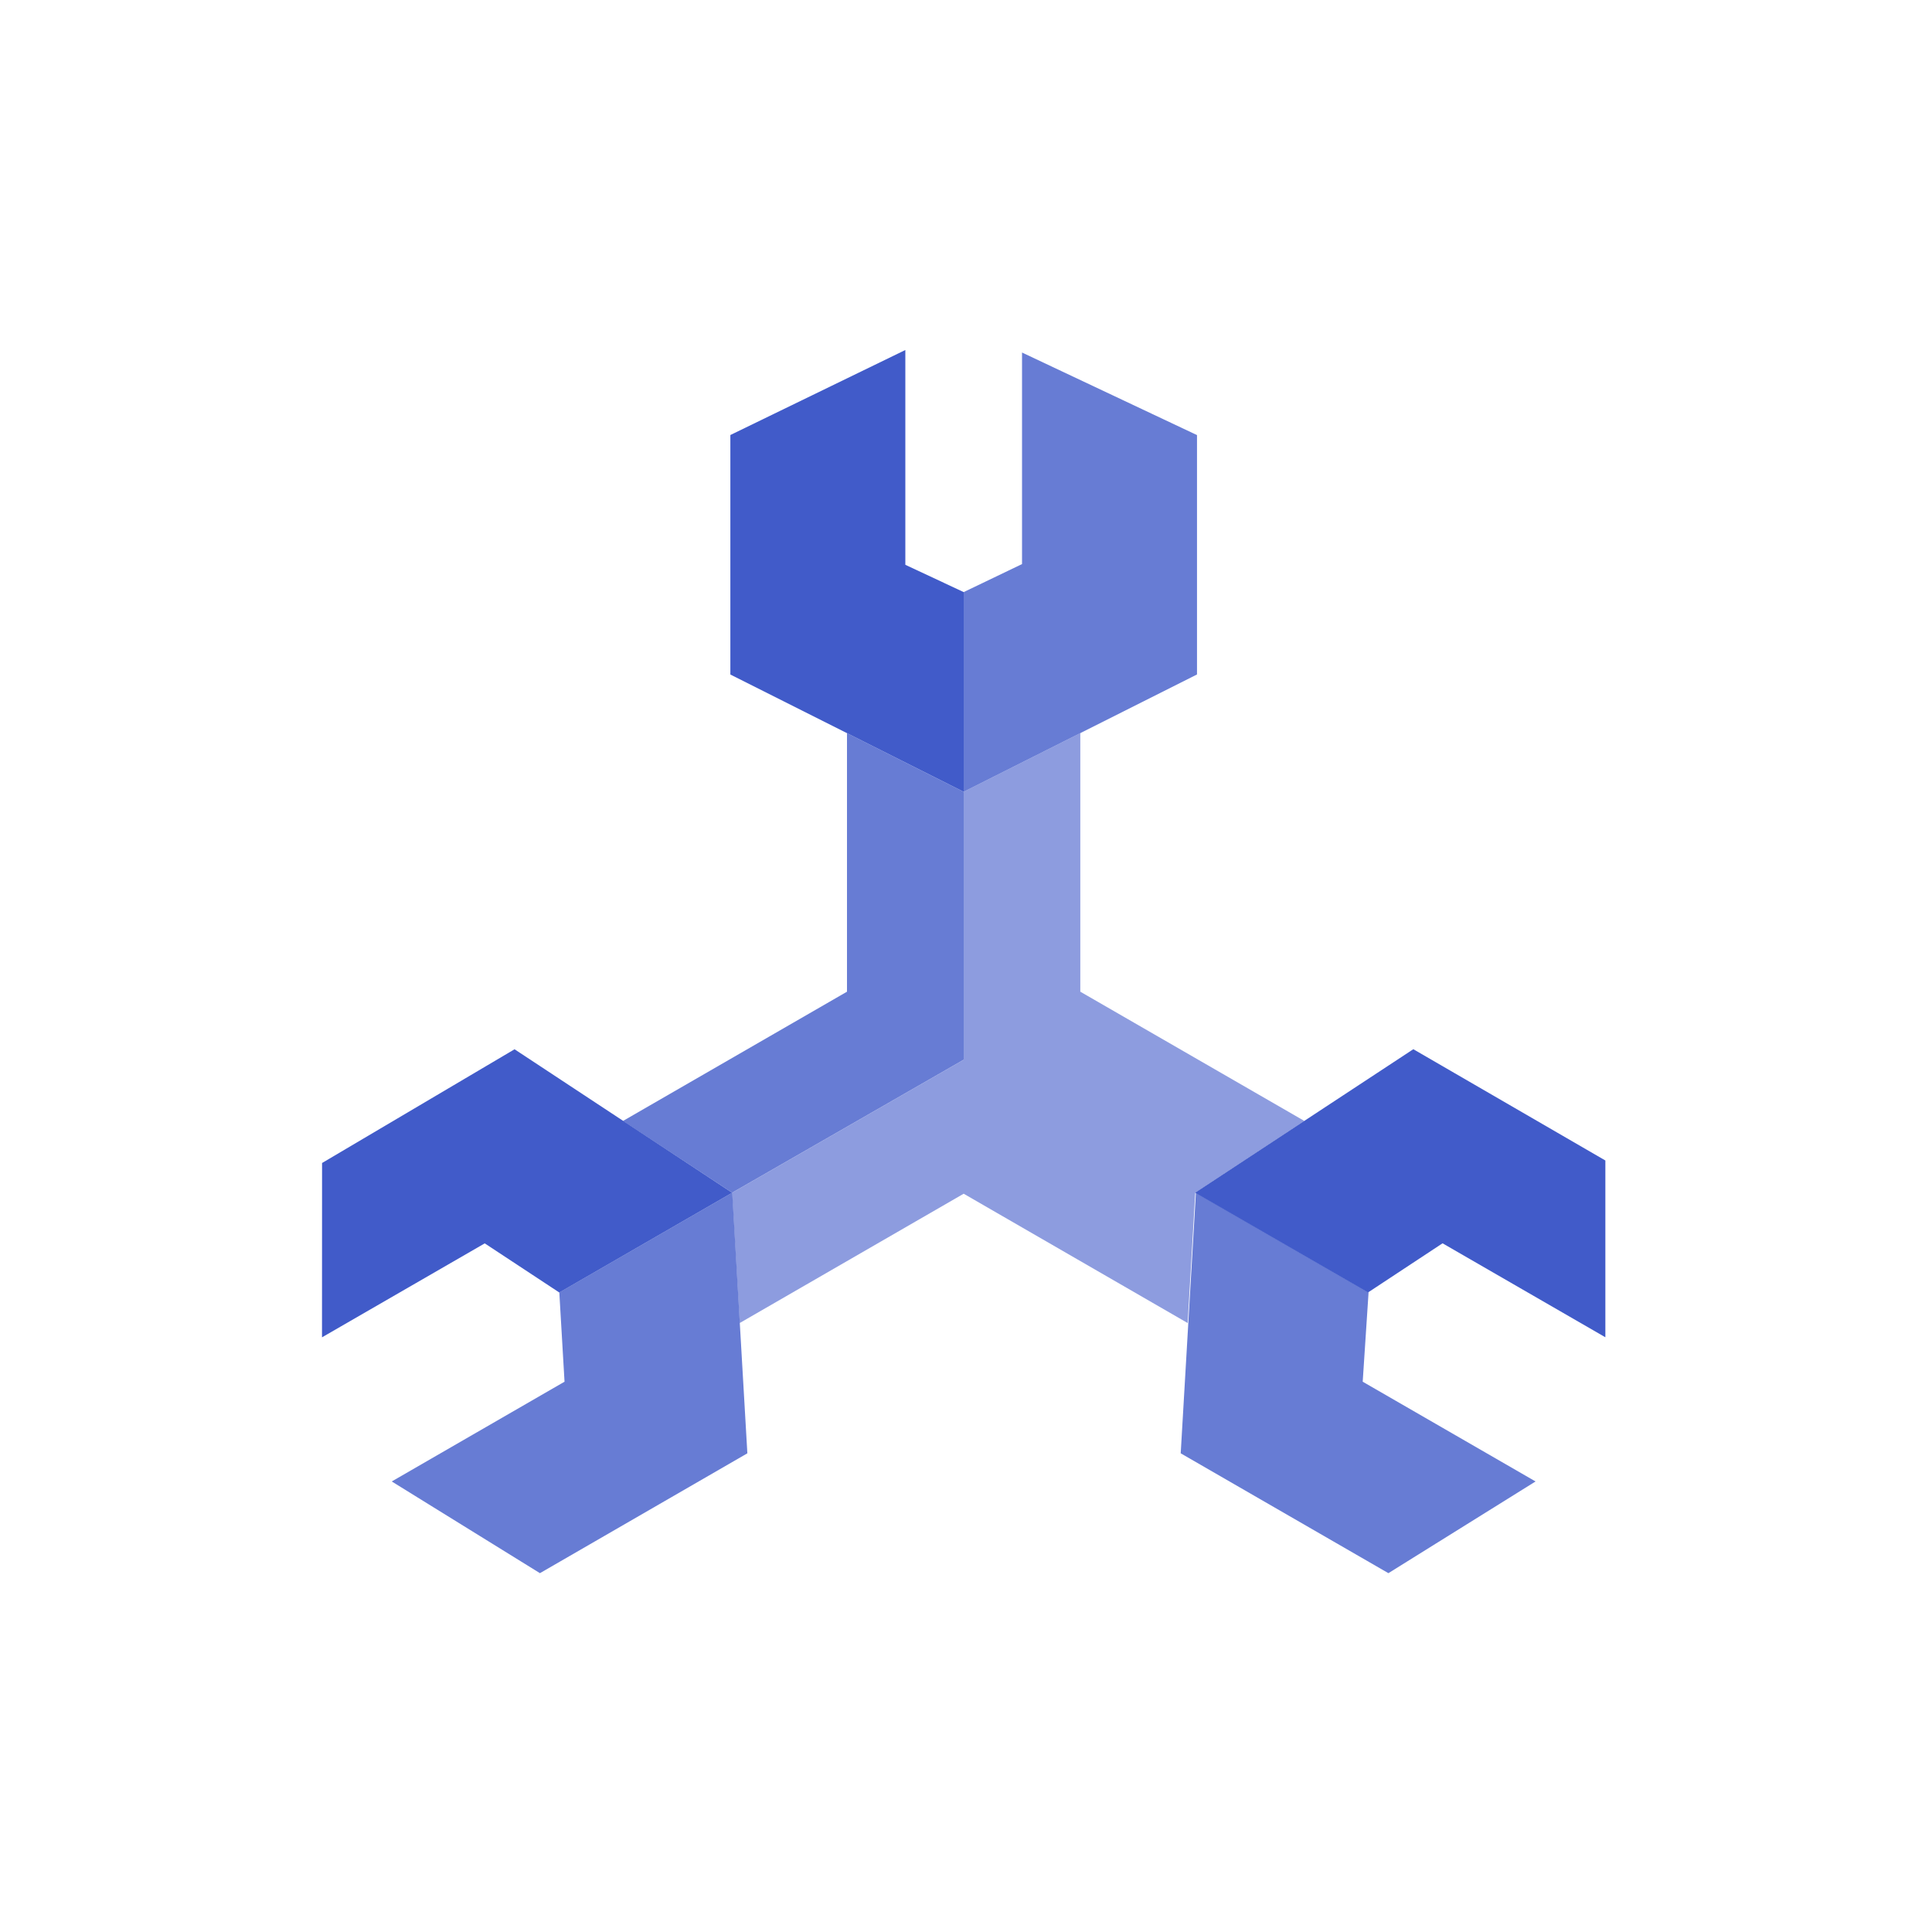 <?xml version="1.0" encoding="UTF-8"?>
<svg width="30px" height="30px" viewBox="0 0 30 30" version="1.1" xmlns="http://www.w3.org/2000/svg" xmlns:xlink="http://www.w3.org/1999/xlink">
    <title>编组 2</title>
    <g id="页面-1" stroke="none" stroke-width="1" fill="none" fill-rule="evenodd">
        <g id="旧主题-管理+平台层菜单" transform="translate(-12, -381)" fill="#415BC9">
            <g id="编组-5" transform="translate(-1, 48)">
                <g id="编组" transform="translate(13, 333)">
                    <g id="编组-11" transform="translate(5, 5.435)">
                        <polygon id="路径" opacity="0.8" points="8.152 5.949 8.152 9.964 4.674 11.971 6.368 13.085 9.964 11.02 9.964 6.86"></polygon>
                        <polygon id="路径" opacity="0.6" points="13.56 13.085 15.254 11.971 11.775 9.964 11.775 5.949 9.964 6.859 9.964 11.021 6.368 13.086 6.486 15.109 9.964 13.101 13.442 15.109"></polygon>
                        <polygon id="路径" points="9.058 0 6.341 1.32 6.341 5.039 9.964 6.86 9.964 3.759 9.058 3.335"></polygon>
                        <polygon id="路径" opacity="0.8" points="10.87 0.039 10.87 3.324 9.964 3.759 9.964 6.859 13.587 5.038 13.587 1.321"></polygon>
                        <polygon id="路径" points="19.928 12.585 16.946 10.857 13.558 13.085 16.243 14.634 17.4 13.871 19.928 15.33"></polygon>
                        <path d="M18.844,17.569 L16.16,16.02 L16.251,14.634 L13.57,13.085 L13.334,17.132 L16.559,18.993 L18.844,17.569 Z M1.083,17.569 L3.384,18.993 L6.605,17.132 L6.37,13.085 L3.685,14.634 L3.766,16.02 L1.083,17.569 Z" id="形状" opacity="0.8"></path>
                        <polygon id="路径" points="0 15.331 2.527 13.872 3.685 14.635 6.369 13.086 2.99 10.858 0.001 12.624"></polygon>
                    </g>
                </g>
            </g>
        </g>
    </g>
</svg>